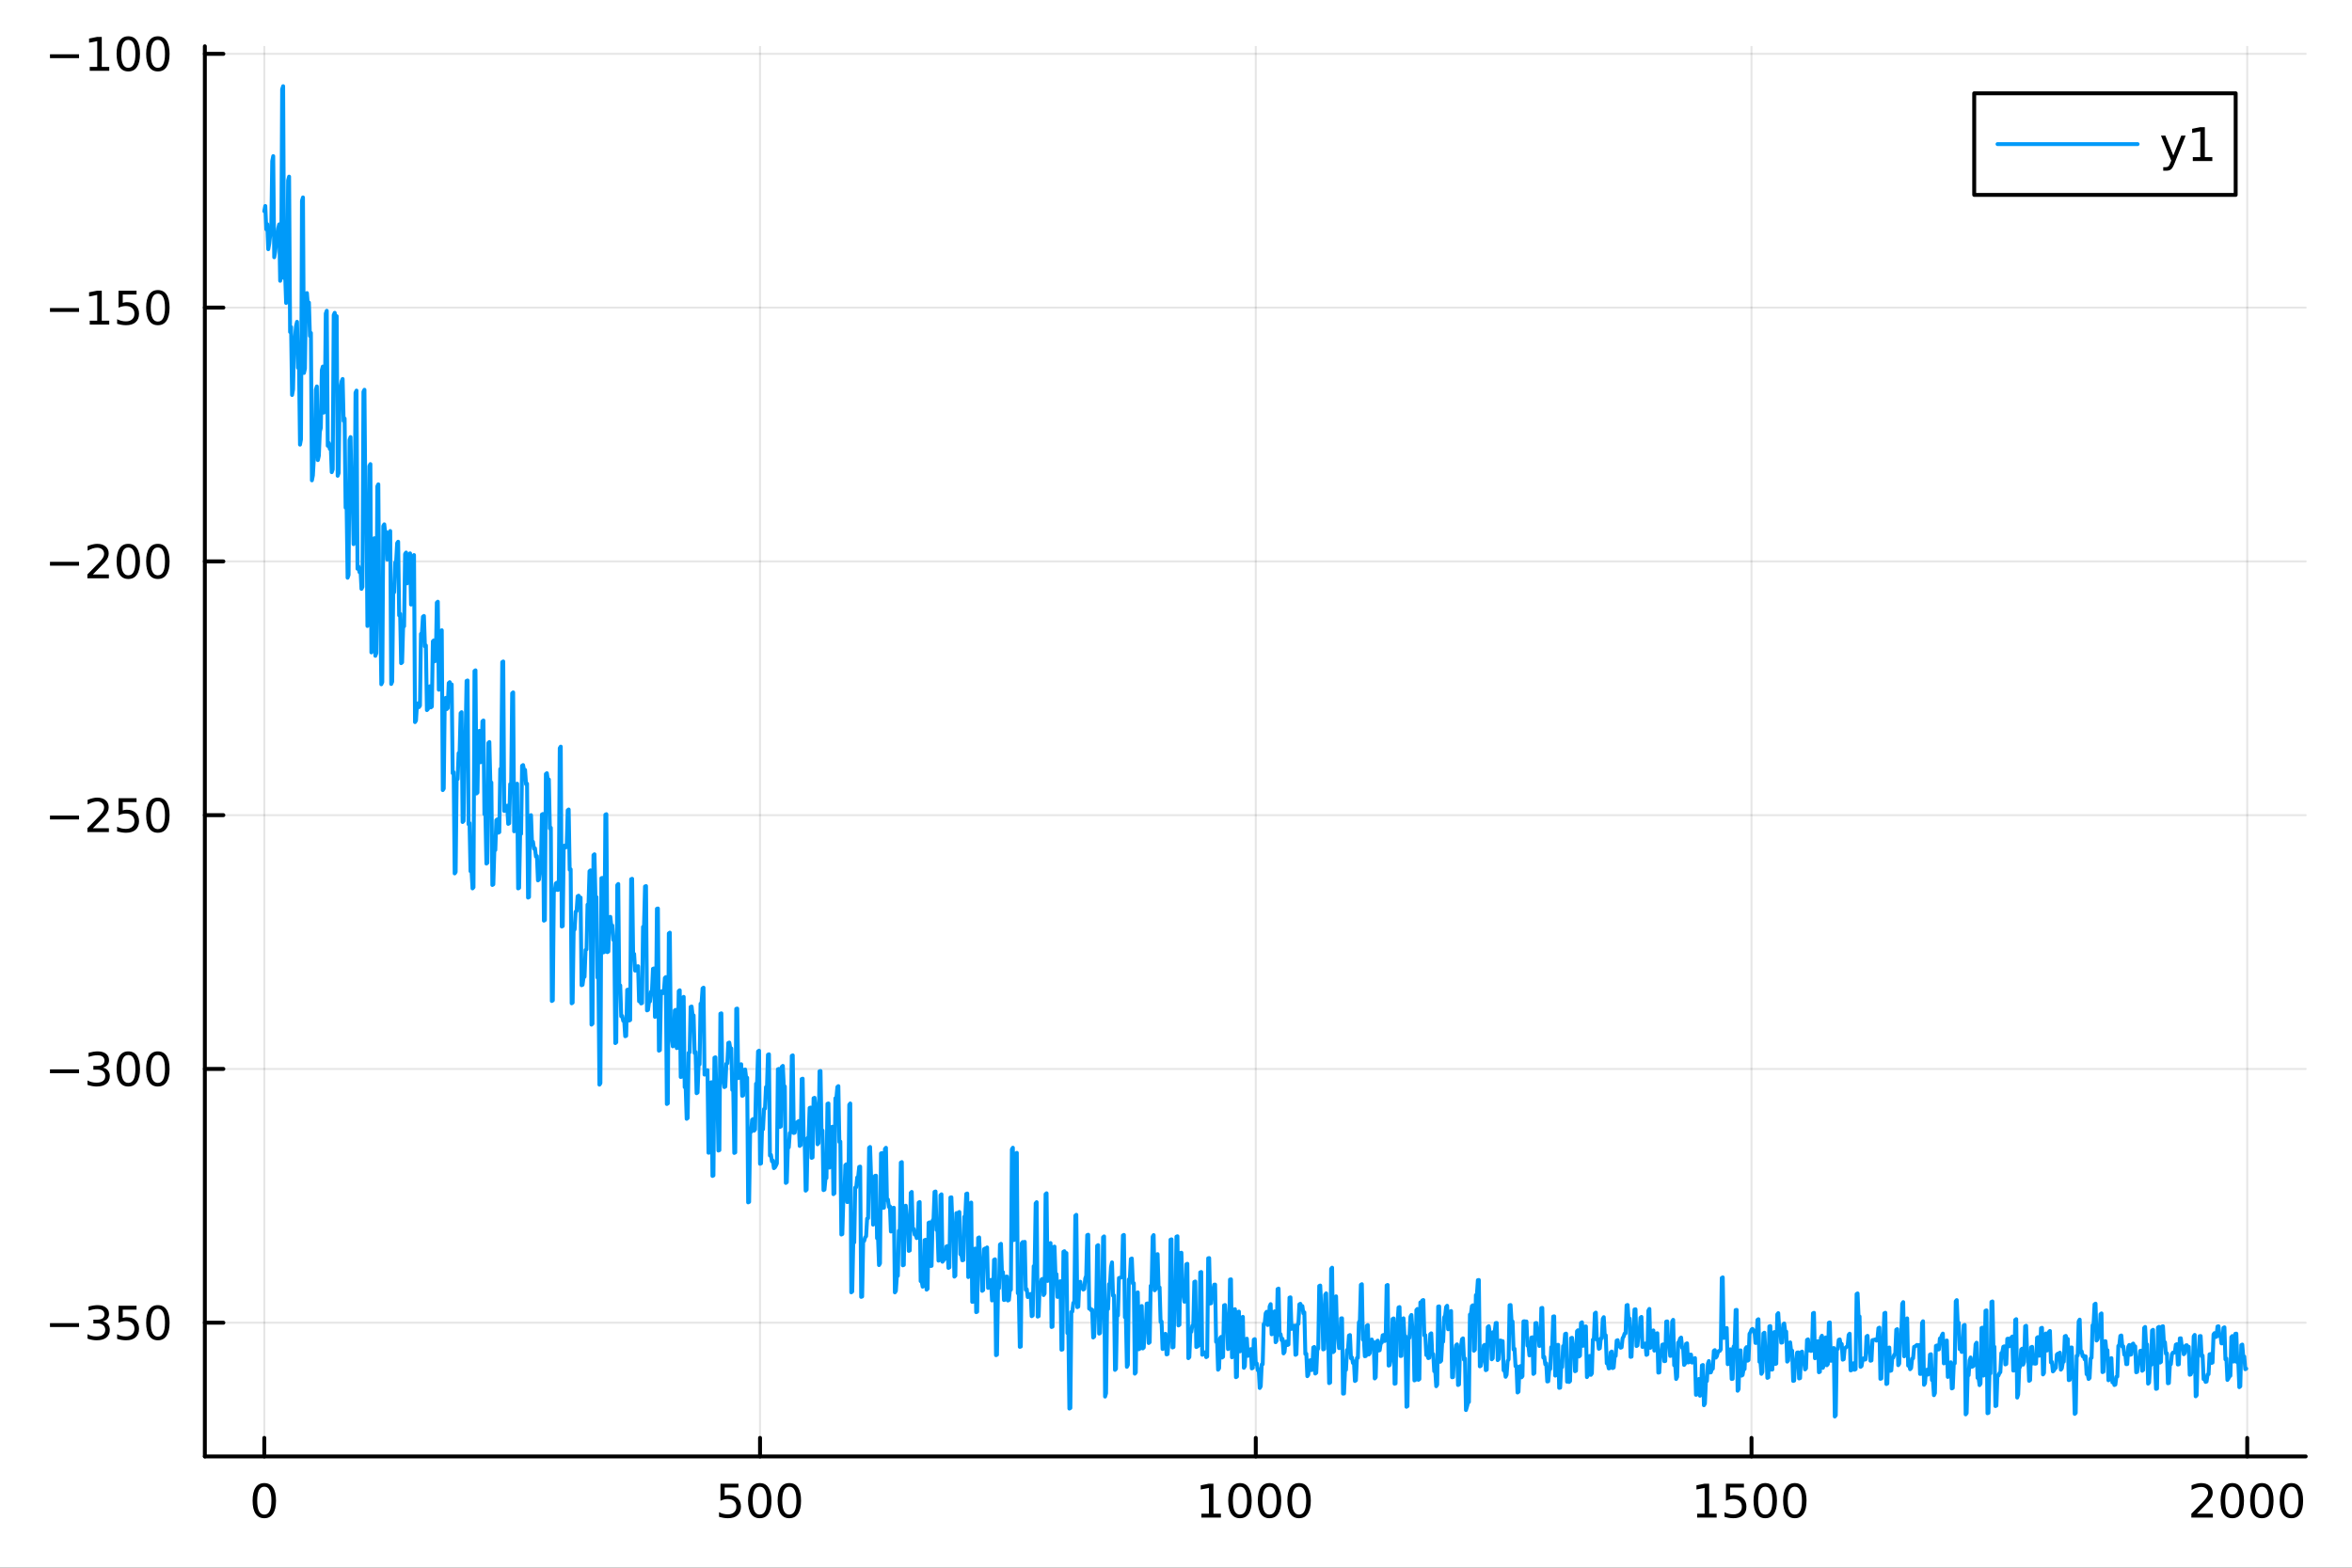<?xml version="1.0" encoding="utf-8"?>
<svg xmlns="http://www.w3.org/2000/svg" xmlns:xlink="http://www.w3.org/1999/xlink" width="600" height="400" viewBox="0 0 2400 1600">
<rect x="0" y="0" width="2400" height="1600" fill="#333333" stroke="none"/>
<defs>
  <clipPath id="clip890">
    <rect x="0" y="0" width="2400" height="1600"/>
  </clipPath>
</defs>
<path clip-path="url(#clip890)" d="M0 1600 L2400 1600 L2400 0 L0 0  Z" fill="#ffffff" fill-rule="evenodd" fill-opacity="1"/>
<defs>
  <clipPath id="clip891">
    <rect x="480" y="0" width="1681" height="1600"/>
  </clipPath>
</defs>
<path clip-path="url(#clip890)" d="M209.029 1486.45 L2352.76 1486.45 L2352.76 47.244 L209.029 47.244  Z" fill="#ffffff" fill-rule="evenodd" fill-opacity="1"/>
<defs>
  <clipPath id="clip892">
    <rect x="209" y="47" width="2145" height="1440"/>
  </clipPath>
</defs>
<polyline clip-path="url(#clip892)" style="stroke:#000000; stroke-linecap:round; stroke-linejoin:round; stroke-width:2; stroke-opacity:0.1; fill:none" points="269.7,1486.45 269.7,47.244 "/>
<polyline clip-path="url(#clip892)" style="stroke:#000000; stroke-linecap:round; stroke-linejoin:round; stroke-width:2; stroke-opacity:0.1; fill:none" points="775.549,1486.45 775.549,47.244 "/>
<polyline clip-path="url(#clip892)" style="stroke:#000000; stroke-linecap:round; stroke-linejoin:round; stroke-width:2; stroke-opacity:0.1; fill:none" points="1281.4,1486.45 1281.4,47.244 "/>
<polyline clip-path="url(#clip892)" style="stroke:#000000; stroke-linecap:round; stroke-linejoin:round; stroke-width:2; stroke-opacity:0.1; fill:none" points="1787.25,1486.45 1787.25,47.244 "/>
<polyline clip-path="url(#clip892)" style="stroke:#000000; stroke-linecap:round; stroke-linejoin:round; stroke-width:2; stroke-opacity:0.1; fill:none" points="2293.1,1486.45 2293.1,47.244 "/>
<polyline clip-path="url(#clip890)" style="stroke:#000000; stroke-linecap:round; stroke-linejoin:round; stroke-width:4; stroke-opacity:1; fill:none" points="209.029,1486.45 2352.76,1486.45 "/>
<polyline clip-path="url(#clip890)" style="stroke:#000000; stroke-linecap:round; stroke-linejoin:round; stroke-width:4; stroke-opacity:1; fill:none" points="269.7,1486.45 269.7,1467.55 "/>
<polyline clip-path="url(#clip890)" style="stroke:#000000; stroke-linecap:round; stroke-linejoin:round; stroke-width:4; stroke-opacity:1; fill:none" points="775.549,1486.45 775.549,1467.55 "/>
<polyline clip-path="url(#clip890)" style="stroke:#000000; stroke-linecap:round; stroke-linejoin:round; stroke-width:4; stroke-opacity:1; fill:none" points="1281.4,1486.45 1281.4,1467.55 "/>
<polyline clip-path="url(#clip890)" style="stroke:#000000; stroke-linecap:round; stroke-linejoin:round; stroke-width:4; stroke-opacity:1; fill:none" points="1787.25,1486.45 1787.25,1467.55 "/>
<polyline clip-path="url(#clip890)" style="stroke:#000000; stroke-linecap:round; stroke-linejoin:round; stroke-width:4; stroke-opacity:1; fill:none" points="2293.1,1486.45 2293.1,1467.55 "/>
<path clip-path="url(#clip890)" d="M269.7 1517.37 Q266.089 1517.37 264.26 1520.93 Q262.455 1524.47 262.455 1531.6 Q262.455 1538.71 264.26 1542.27 Q266.089 1545.82 269.7 1545.82 Q273.334 1545.82 275.14 1542.27 Q276.969 1538.71 276.969 1531.6 Q276.969 1524.47 275.14 1520.93 Q273.334 1517.37 269.7 1517.37 M269.7 1513.66 Q275.51 1513.66 278.566 1518.27 Q281.644 1522.85 281.644 1531.6 Q281.644 1540.33 278.566 1544.94 Q275.51 1549.52 269.7 1549.52 Q263.89 1549.52 260.811 1544.94 Q257.756 1540.33 257.756 1531.6 Q257.756 1522.85 260.811 1518.27 Q263.89 1513.66 269.7 1513.66 Z" fill="#000000" fill-rule="nonzero" fill-opacity="1" /><path clip-path="url(#clip890)" d="M735.167 1514.29 L753.524 1514.29 L753.524 1518.22 L739.45 1518.22 L739.45 1526.7 Q740.468 1526.35 741.487 1526.19 Q742.505 1526 743.524 1526 Q749.311 1526 752.69 1529.17 Q756.07 1532.34 756.07 1537.76 Q756.07 1543.34 752.598 1546.44 Q749.126 1549.52 742.806 1549.52 Q740.63 1549.52 738.362 1549.15 Q736.116 1548.78 733.709 1548.04 L733.709 1543.34 Q735.792 1544.47 738.015 1545.03 Q740.237 1545.58 742.714 1545.58 Q746.718 1545.58 749.056 1543.48 Q751.394 1541.37 751.394 1537.76 Q751.394 1534.15 749.056 1532.04 Q746.718 1529.94 742.714 1529.94 Q740.839 1529.94 738.964 1530.35 Q737.112 1530.77 735.167 1531.65 L735.167 1514.29 Z" fill="#000000" fill-rule="nonzero" fill-opacity="1" /><path clip-path="url(#clip890)" d="M775.283 1517.37 Q771.672 1517.37 769.843 1520.93 Q768.038 1524.47 768.038 1531.6 Q768.038 1538.71 769.843 1542.27 Q771.672 1545.82 775.283 1545.82 Q778.917 1545.82 780.723 1542.27 Q782.551 1538.71 782.551 1531.6 Q782.551 1524.47 780.723 1520.93 Q778.917 1517.37 775.283 1517.37 M775.283 1513.66 Q781.093 1513.66 784.149 1518.27 Q787.227 1522.85 787.227 1531.6 Q787.227 1540.33 784.149 1544.94 Q781.093 1549.52 775.283 1549.52 Q769.473 1549.52 766.394 1544.94 Q763.338 1540.33 763.338 1531.6 Q763.338 1522.85 766.394 1518.27 Q769.473 1513.66 775.283 1513.66 Z" fill="#000000" fill-rule="nonzero" fill-opacity="1" /><path clip-path="url(#clip890)" d="M805.445 1517.37 Q801.834 1517.37 800.005 1520.93 Q798.199 1524.47 798.199 1531.6 Q798.199 1538.71 800.005 1542.27 Q801.834 1545.82 805.445 1545.82 Q809.079 1545.82 810.885 1542.27 Q812.713 1538.71 812.713 1531.6 Q812.713 1524.47 810.885 1520.93 Q809.079 1517.37 805.445 1517.37 M805.445 1513.66 Q811.255 1513.66 814.31 1518.27 Q817.389 1522.85 817.389 1531.6 Q817.389 1540.33 814.31 1544.94 Q811.255 1549.52 805.445 1549.52 Q799.635 1549.52 796.556 1544.94 Q793.5 1540.33 793.5 1531.6 Q793.5 1522.85 796.556 1518.27 Q799.635 1513.66 805.445 1513.66 Z" fill="#000000" fill-rule="nonzero" fill-opacity="1" /><path clip-path="url(#clip890)" d="M1225.92 1544.91 L1233.56 1544.91 L1233.56 1518.55 L1225.25 1520.21 L1225.25 1515.95 L1233.52 1514.29 L1238.19 1514.29 L1238.19 1544.91 L1245.83 1544.91 L1245.83 1548.85 L1225.92 1548.85 L1225.92 1544.91 Z" fill="#000000" fill-rule="nonzero" fill-opacity="1" /><path clip-path="url(#clip890)" d="M1265.28 1517.37 Q1261.66 1517.37 1259.84 1520.93 Q1258.03 1524.47 1258.03 1531.6 Q1258.03 1538.71 1259.84 1542.27 Q1261.66 1545.82 1265.28 1545.82 Q1268.91 1545.82 1270.72 1542.27 Q1272.54 1538.71 1272.54 1531.6 Q1272.54 1524.47 1270.72 1520.93 Q1268.91 1517.37 1265.28 1517.37 M1265.28 1513.66 Q1271.09 1513.66 1274.14 1518.27 Q1277.22 1522.85 1277.22 1531.6 Q1277.22 1540.33 1274.14 1544.94 Q1271.09 1549.52 1265.28 1549.52 Q1259.47 1549.52 1256.39 1544.94 Q1253.33 1540.33 1253.33 1531.6 Q1253.33 1522.85 1256.39 1518.27 Q1259.47 1513.66 1265.28 1513.66 Z" fill="#000000" fill-rule="nonzero" fill-opacity="1" /><path clip-path="url(#clip890)" d="M1295.44 1517.37 Q1291.83 1517.37 1290 1520.93 Q1288.19 1524.47 1288.19 1531.6 Q1288.19 1538.71 1290 1542.27 Q1291.83 1545.82 1295.44 1545.82 Q1299.07 1545.82 1300.88 1542.27 Q1302.71 1538.71 1302.71 1531.6 Q1302.71 1524.47 1300.88 1520.93 Q1299.07 1517.37 1295.44 1517.37 M1295.44 1513.66 Q1301.25 1513.66 1304.3 1518.27 Q1307.38 1522.85 1307.38 1531.6 Q1307.38 1540.33 1304.3 1544.94 Q1301.25 1549.52 1295.44 1549.52 Q1289.63 1549.52 1286.55 1544.94 Q1283.49 1540.33 1283.49 1531.6 Q1283.49 1522.85 1286.55 1518.27 Q1289.63 1513.66 1295.44 1513.66 Z" fill="#000000" fill-rule="nonzero" fill-opacity="1" /><path clip-path="url(#clip890)" d="M1325.6 1517.37 Q1321.99 1517.37 1320.16 1520.93 Q1318.35 1524.47 1318.35 1531.6 Q1318.35 1538.71 1320.16 1542.27 Q1321.99 1545.82 1325.6 1545.82 Q1329.23 1545.82 1331.04 1542.27 Q1332.87 1538.71 1332.87 1531.6 Q1332.87 1524.47 1331.04 1520.93 Q1329.23 1517.37 1325.6 1517.37 M1325.6 1513.66 Q1331.41 1513.66 1334.46 1518.27 Q1337.54 1522.85 1337.54 1531.6 Q1337.54 1540.33 1334.46 1544.94 Q1331.41 1549.52 1325.6 1549.52 Q1319.79 1549.52 1316.71 1544.94 Q1313.65 1540.33 1313.65 1531.6 Q1313.65 1522.85 1316.71 1518.27 Q1319.79 1513.66 1325.6 1513.66 Z" fill="#000000" fill-rule="nonzero" fill-opacity="1" /><path clip-path="url(#clip890)" d="M1731.77 1544.91 L1739.41 1544.91 L1739.41 1518.55 L1731.1 1520.21 L1731.1 1515.95 L1739.37 1514.29 L1744.04 1514.29 L1744.04 1544.91 L1751.68 1544.91 L1751.68 1548.85 L1731.77 1548.85 L1731.77 1544.91 Z" fill="#000000" fill-rule="nonzero" fill-opacity="1" /><path clip-path="url(#clip890)" d="M1761.17 1514.29 L1779.53 1514.29 L1779.53 1518.22 L1765.45 1518.22 L1765.45 1526.7 Q1766.47 1526.35 1767.49 1526.19 Q1768.51 1526 1769.53 1526 Q1775.31 1526 1778.69 1529.17 Q1782.07 1532.34 1782.07 1537.76 Q1782.07 1543.34 1778.6 1546.44 Q1775.13 1549.52 1768.81 1549.52 Q1766.63 1549.52 1764.37 1549.15 Q1762.12 1548.78 1759.71 1548.04 L1759.71 1543.34 Q1761.8 1544.47 1764.02 1545.03 Q1766.24 1545.58 1768.72 1545.58 Q1772.72 1545.58 1775.06 1543.48 Q1777.4 1541.37 1777.4 1537.76 Q1777.4 1534.15 1775.06 1532.04 Q1772.72 1529.94 1768.72 1529.94 Q1766.84 1529.94 1764.97 1530.35 Q1763.12 1530.77 1761.17 1531.65 L1761.17 1514.29 Z" fill="#000000" fill-rule="nonzero" fill-opacity="1" /><path clip-path="url(#clip890)" d="M1801.29 1517.37 Q1797.68 1517.37 1795.85 1520.93 Q1794.04 1524.47 1794.04 1531.6 Q1794.04 1538.71 1795.85 1542.27 Q1797.68 1545.82 1801.29 1545.82 Q1804.92 1545.82 1806.73 1542.27 Q1808.55 1538.71 1808.55 1531.6 Q1808.55 1524.47 1806.73 1520.93 Q1804.92 1517.37 1801.29 1517.37 M1801.29 1513.66 Q1807.1 1513.66 1810.15 1518.27 Q1813.23 1522.85 1813.23 1531.6 Q1813.23 1540.33 1810.15 1544.94 Q1807.1 1549.52 1801.29 1549.52 Q1795.48 1549.52 1792.4 1544.94 Q1789.34 1540.33 1789.34 1531.6 Q1789.34 1522.85 1792.4 1518.27 Q1795.48 1513.66 1801.29 1513.66 Z" fill="#000000" fill-rule="nonzero" fill-opacity="1" /><path clip-path="url(#clip890)" d="M1831.45 1517.37 Q1827.84 1517.37 1826.01 1520.93 Q1824.2 1524.47 1824.2 1531.6 Q1824.2 1538.71 1826.01 1542.27 Q1827.84 1545.82 1831.45 1545.82 Q1835.08 1545.82 1836.89 1542.27 Q1838.72 1538.71 1838.72 1531.6 Q1838.72 1524.47 1836.89 1520.93 Q1835.08 1517.37 1831.45 1517.37 M1831.45 1513.66 Q1837.26 1513.66 1840.31 1518.27 Q1843.39 1522.85 1843.39 1531.6 Q1843.39 1540.33 1840.31 1544.94 Q1837.26 1549.52 1831.45 1549.52 Q1825.64 1549.52 1822.56 1544.94 Q1819.5 1540.33 1819.5 1531.6 Q1819.5 1522.85 1822.56 1518.27 Q1825.64 1513.66 1831.45 1513.66 Z" fill="#000000" fill-rule="nonzero" fill-opacity="1" /><path clip-path="url(#clip890)" d="M2241.71 1544.91 L2258.03 1544.91 L2258.03 1548.85 L2236.08 1548.85 L2236.08 1544.91 Q2238.74 1542.16 2243.33 1537.53 Q2247.93 1532.88 2249.11 1531.53 Q2251.36 1529.01 2252.24 1527.27 Q2253.14 1525.51 2253.14 1523.82 Q2253.14 1521.07 2251.2 1519.33 Q2249.28 1517.6 2246.18 1517.6 Q2243.98 1517.6 2241.52 1518.36 Q2239.09 1519.13 2236.31 1520.68 L2236.31 1515.95 Q2239.14 1514.82 2241.59 1514.24 Q2244.05 1513.66 2246.08 1513.66 Q2251.45 1513.66 2254.65 1516.35 Q2257.84 1519.03 2257.84 1523.52 Q2257.84 1525.65 2257.03 1527.57 Q2256.24 1529.47 2254.14 1532.07 Q2253.56 1532.74 2250.46 1535.95 Q2247.36 1539.15 2241.71 1544.91 Z" fill="#000000" fill-rule="nonzero" fill-opacity="1" /><path clip-path="url(#clip890)" d="M2277.84 1517.37 Q2274.23 1517.37 2272.4 1520.93 Q2270.6 1524.47 2270.6 1531.6 Q2270.6 1538.71 2272.4 1542.27 Q2274.23 1545.82 2277.84 1545.82 Q2281.48 1545.82 2283.28 1542.27 Q2285.11 1538.71 2285.11 1531.6 Q2285.11 1524.47 2283.28 1520.93 Q2281.48 1517.37 2277.84 1517.37 M2277.84 1513.66 Q2283.65 1513.66 2286.71 1518.27 Q2289.79 1522.85 2289.79 1531.6 Q2289.79 1540.33 2286.71 1544.94 Q2283.65 1549.52 2277.84 1549.52 Q2272.03 1549.52 2268.95 1544.94 Q2265.9 1540.33 2265.9 1531.6 Q2265.9 1522.85 2268.95 1518.27 Q2272.03 1513.66 2277.84 1513.66 Z" fill="#000000" fill-rule="nonzero" fill-opacity="1" /><path clip-path="url(#clip890)" d="M2308 1517.37 Q2304.39 1517.37 2302.56 1520.93 Q2300.76 1524.47 2300.76 1531.6 Q2300.76 1538.71 2302.56 1542.27 Q2304.39 1545.82 2308 1545.82 Q2311.64 1545.82 2313.44 1542.27 Q2315.27 1538.71 2315.27 1531.6 Q2315.27 1524.47 2313.44 1520.93 Q2311.64 1517.37 2308 1517.37 M2308 1513.66 Q2313.81 1513.66 2316.87 1518.27 Q2319.95 1522.85 2319.95 1531.6 Q2319.95 1540.33 2316.87 1544.94 Q2313.81 1549.52 2308 1549.52 Q2302.19 1549.52 2299.11 1544.94 Q2296.06 1540.33 2296.06 1531.6 Q2296.06 1522.85 2299.11 1518.27 Q2302.19 1513.66 2308 1513.66 Z" fill="#000000" fill-rule="nonzero" fill-opacity="1" /><path clip-path="url(#clip890)" d="M2338.17 1517.37 Q2334.55 1517.37 2332.73 1520.93 Q2330.92 1524.47 2330.92 1531.6 Q2330.92 1538.71 2332.73 1542.27 Q2334.55 1545.82 2338.17 1545.82 Q2341.8 1545.82 2343.61 1542.27 Q2345.43 1538.71 2345.43 1531.6 Q2345.43 1524.47 2343.61 1520.93 Q2341.8 1517.37 2338.17 1517.37 M2338.17 1513.66 Q2343.98 1513.66 2347.03 1518.27 Q2350.11 1522.85 2350.11 1531.6 Q2350.11 1540.33 2347.03 1544.94 Q2343.98 1549.52 2338.17 1549.52 Q2332.36 1549.52 2329.28 1544.94 Q2326.22 1540.33 2326.22 1531.6 Q2326.22 1522.85 2329.28 1518.27 Q2332.36 1513.66 2338.17 1513.66 Z" fill="#000000" fill-rule="nonzero" fill-opacity="1" /><polyline clip-path="url(#clip892)" style="stroke:#000000; stroke-linecap:round; stroke-linejoin:round; stroke-width:2; stroke-opacity:0.1; fill:none" points="209.029,1349.96 2352.76,1349.96 "/>
<polyline clip-path="url(#clip892)" style="stroke:#000000; stroke-linecap:round; stroke-linejoin:round; stroke-width:2; stroke-opacity:0.1; fill:none" points="209.029,1090.96 2352.76,1090.96 "/>
<polyline clip-path="url(#clip892)" style="stroke:#000000; stroke-linecap:round; stroke-linejoin:round; stroke-width:2; stroke-opacity:0.1; fill:none" points="209.029,831.959 2352.76,831.959 "/>
<polyline clip-path="url(#clip892)" style="stroke:#000000; stroke-linecap:round; stroke-linejoin:round; stroke-width:2; stroke-opacity:0.1; fill:none" points="209.029,572.958 2352.76,572.958 "/>
<polyline clip-path="url(#clip892)" style="stroke:#000000; stroke-linecap:round; stroke-linejoin:round; stroke-width:2; stroke-opacity:0.1; fill:none" points="209.029,313.957 2352.76,313.957 "/>
<polyline clip-path="url(#clip892)" style="stroke:#000000; stroke-linecap:round; stroke-linejoin:round; stroke-width:2; stroke-opacity:0.1; fill:none" points="209.029,54.957 2352.76,54.957 "/>
<polyline clip-path="url(#clip890)" style="stroke:#000000; stroke-linecap:round; stroke-linejoin:round; stroke-width:4; stroke-opacity:1; fill:none" points="209.029,1486.45 209.029,47.244 "/>
<polyline clip-path="url(#clip890)" style="stroke:#000000; stroke-linecap:round; stroke-linejoin:round; stroke-width:4; stroke-opacity:1; fill:none" points="209.029,1349.96 227.926,1349.96 "/>
<polyline clip-path="url(#clip890)" style="stroke:#000000; stroke-linecap:round; stroke-linejoin:round; stroke-width:4; stroke-opacity:1; fill:none" points="209.029,1090.96 227.926,1090.96 "/>
<polyline clip-path="url(#clip890)" style="stroke:#000000; stroke-linecap:round; stroke-linejoin:round; stroke-width:4; stroke-opacity:1; fill:none" points="209.029,831.959 227.926,831.959 "/>
<polyline clip-path="url(#clip890)" style="stroke:#000000; stroke-linecap:round; stroke-linejoin:round; stroke-width:4; stroke-opacity:1; fill:none" points="209.029,572.958 227.926,572.958 "/>
<polyline clip-path="url(#clip890)" style="stroke:#000000; stroke-linecap:round; stroke-linejoin:round; stroke-width:4; stroke-opacity:1; fill:none" points="209.029,313.957 227.926,313.957 "/>
<polyline clip-path="url(#clip890)" style="stroke:#000000; stroke-linecap:round; stroke-linejoin:round; stroke-width:4; stroke-opacity:1; fill:none" points="209.029,54.957 227.926,54.957 "/>
<path clip-path="url(#clip890)" d="M50.992 1350.41 L80.668 1350.41 L80.668 1354.35 L50.992 1354.35 L50.992 1350.41 Z" fill="#000000" fill-rule="nonzero" fill-opacity="1" /><path clip-path="url(#clip890)" d="M104.927 1348.61 Q108.283 1349.32 110.158 1351.59 Q112.057 1353.86 112.057 1357.19 Q112.057 1362.31 108.538 1365.11 Q105.02 1367.91 98.538 1367.91 Q96.362 1367.91 94.047 1367.47 Q91.756 1367.05 89.302 1366.2 L89.302 1361.68 Q91.246 1362.82 93.561 1363.4 Q95.876 1363.98 98.399 1363.98 Q102.797 1363.98 105.089 1362.24 Q107.404 1360.5 107.404 1357.19 Q107.404 1354.14 105.251 1352.43 Q103.121 1350.69 99.302 1350.69 L95.274 1350.69 L95.274 1346.85 L99.487 1346.85 Q102.936 1346.85 104.765 1345.48 Q106.594 1344.09 106.594 1341.5 Q106.594 1338.84 104.696 1337.43 Q102.821 1335.99 99.302 1335.99 Q97.381 1335.99 95.182 1336.41 Q92.983 1336.82 90.344 1337.7 L90.344 1333.54 Q93.006 1332.8 95.321 1332.43 Q97.659 1332.06 99.719 1332.06 Q105.043 1332.06 108.145 1334.49 Q111.246 1336.89 111.246 1341.01 Q111.246 1343.88 109.603 1345.87 Q107.959 1347.84 104.927 1348.61 Z" fill="#000000" fill-rule="nonzero" fill-opacity="1" /><path clip-path="url(#clip890)" d="M120.969 1332.68 L139.325 1332.68 L139.325 1336.62 L125.251 1336.62 L125.251 1345.09 Q126.27 1344.74 127.288 1344.58 Q128.307 1344.39 129.325 1344.39 Q135.112 1344.39 138.492 1347.56 Q141.871 1350.74 141.871 1356.15 Q141.871 1361.73 138.399 1364.83 Q134.927 1367.91 128.607 1367.91 Q126.432 1367.91 124.163 1367.54 Q121.918 1367.17 119.51 1366.43 L119.51 1361.73 Q121.594 1362.87 123.816 1363.42 Q126.038 1363.98 128.515 1363.98 Q132.519 1363.98 134.857 1361.87 Q137.195 1359.76 137.195 1356.15 Q137.195 1352.54 134.857 1350.43 Q132.519 1348.33 128.515 1348.33 Q126.64 1348.33 124.765 1348.74 Q122.913 1349.16 120.969 1350.04 L120.969 1332.68 Z" fill="#000000" fill-rule="nonzero" fill-opacity="1" /><path clip-path="url(#clip890)" d="M161.084 1335.76 Q157.473 1335.76 155.644 1339.32 Q153.839 1342.87 153.839 1349.99 Q153.839 1357.1 155.644 1360.67 Q157.473 1364.21 161.084 1364.21 Q164.718 1364.21 166.524 1360.67 Q168.353 1357.1 168.353 1349.99 Q168.353 1342.87 166.524 1339.32 Q164.718 1335.76 161.084 1335.76 M161.084 1332.06 Q166.894 1332.06 169.95 1336.66 Q173.029 1341.24 173.029 1349.99 Q173.029 1358.72 169.95 1363.33 Q166.894 1367.91 161.084 1367.91 Q155.274 1367.91 152.195 1363.33 Q149.14 1358.72 149.14 1349.99 Q149.14 1341.24 152.195 1336.66 Q155.274 1332.06 161.084 1332.06 Z" fill="#000000" fill-rule="nonzero" fill-opacity="1" /><path clip-path="url(#clip890)" d="M50.992 1091.41 L80.668 1091.41 L80.668 1095.35 L50.992 1095.35 L50.992 1091.41 Z" fill="#000000" fill-rule="nonzero" fill-opacity="1" /><path clip-path="url(#clip890)" d="M104.927 1089.61 Q108.283 1090.32 110.158 1092.59 Q112.057 1094.86 112.057 1098.19 Q112.057 1103.31 108.538 1106.11 Q105.02 1108.91 98.538 1108.91 Q96.362 1108.91 94.047 1108.47 Q91.756 1108.05 89.302 1107.2 L89.302 1102.68 Q91.246 1103.82 93.561 1104.4 Q95.876 1104.98 98.399 1104.98 Q102.797 1104.98 105.089 1103.24 Q107.404 1101.5 107.404 1098.19 Q107.404 1095.14 105.251 1093.42 Q103.121 1091.69 99.302 1091.69 L95.274 1091.69 L95.274 1087.85 L99.487 1087.85 Q102.936 1087.85 104.765 1086.48 Q106.594 1085.09 106.594 1082.5 Q106.594 1079.84 104.696 1078.42 Q102.821 1076.99 99.302 1076.99 Q97.381 1076.99 95.182 1077.41 Q92.983 1077.82 90.344 1078.7 L90.344 1074.54 Q93.006 1073.8 95.321 1073.42 Q97.659 1073.05 99.719 1073.05 Q105.043 1073.05 108.145 1075.48 Q111.246 1077.89 111.246 1082.01 Q111.246 1084.88 109.603 1086.87 Q107.959 1088.84 104.927 1089.61 Z" fill="#000000" fill-rule="nonzero" fill-opacity="1" /><path clip-path="url(#clip890)" d="M130.922 1076.76 Q127.311 1076.76 125.482 1080.32 Q123.677 1083.86 123.677 1090.99 Q123.677 1098.1 125.482 1101.67 Q127.311 1105.21 130.922 1105.21 Q134.556 1105.21 136.362 1101.67 Q138.191 1098.1 138.191 1090.99 Q138.191 1083.86 136.362 1080.32 Q134.556 1076.76 130.922 1076.76 M130.922 1073.05 Q136.732 1073.05 139.788 1077.66 Q142.867 1082.24 142.867 1090.99 Q142.867 1099.72 139.788 1104.33 Q136.732 1108.91 130.922 1108.91 Q125.112 1108.91 122.033 1104.33 Q118.978 1099.72 118.978 1090.99 Q118.978 1082.24 122.033 1077.66 Q125.112 1073.05 130.922 1073.05 Z" fill="#000000" fill-rule="nonzero" fill-opacity="1" /><path clip-path="url(#clip890)" d="M161.084 1076.76 Q157.473 1076.76 155.644 1080.32 Q153.839 1083.86 153.839 1090.99 Q153.839 1098.1 155.644 1101.67 Q157.473 1105.21 161.084 1105.21 Q164.718 1105.21 166.524 1101.67 Q168.353 1098.1 168.353 1090.99 Q168.353 1083.86 166.524 1080.32 Q164.718 1076.76 161.084 1076.76 M161.084 1073.05 Q166.894 1073.05 169.95 1077.66 Q173.029 1082.24 173.029 1090.99 Q173.029 1099.72 169.95 1104.33 Q166.894 1108.91 161.084 1108.91 Q155.274 1108.91 152.195 1104.33 Q149.14 1099.72 149.14 1090.99 Q149.14 1082.24 152.195 1077.66 Q155.274 1073.05 161.084 1073.05 Z" fill="#000000" fill-rule="nonzero" fill-opacity="1" /><path clip-path="url(#clip890)" d="M50.992 832.41 L80.668 832.41 L80.668 836.345 L50.992 836.345 L50.992 832.41 Z" fill="#000000" fill-rule="nonzero" fill-opacity="1" /><path clip-path="url(#clip890)" d="M94.788 845.304 L111.108 845.304 L111.108 849.239 L89.163 849.239 L89.163 845.304 Q91.825 842.549 96.409 837.919 Q101.015 833.267 102.196 831.924 Q104.441 829.401 105.321 827.665 Q106.223 825.906 106.223 824.216 Q106.223 821.461 104.279 819.725 Q102.358 817.989 99.256 817.989 Q97.057 817.989 94.603 818.753 Q92.172 819.517 89.395 821.068 L89.395 816.345 Q92.219 815.211 94.672 814.632 Q97.126 814.054 99.163 814.054 Q104.534 814.054 107.728 816.739 Q110.922 819.424 110.922 823.915 Q110.922 826.044 110.112 827.966 Q109.325 829.864 107.219 832.456 Q106.64 833.128 103.538 836.345 Q100.436 839.54 94.788 845.304 Z" fill="#000000" fill-rule="nonzero" fill-opacity="1" /><path clip-path="url(#clip890)" d="M120.969 814.679 L139.325 814.679 L139.325 818.614 L125.251 818.614 L125.251 827.086 Q126.27 826.739 127.288 826.577 Q128.307 826.392 129.325 826.392 Q135.112 826.392 138.492 829.563 Q141.871 832.734 141.871 838.151 Q141.871 843.73 138.399 846.831 Q134.927 849.91 128.607 849.91 Q126.432 849.91 124.163 849.54 Q121.918 849.169 119.51 848.429 L119.51 843.73 Q121.594 844.864 123.816 845.419 Q126.038 845.975 128.515 845.975 Q132.519 845.975 134.857 843.868 Q137.195 841.762 137.195 838.151 Q137.195 834.54 134.857 832.433 Q132.519 830.327 128.515 830.327 Q126.64 830.327 124.765 830.743 Q122.913 831.16 120.969 832.04 L120.969 814.679 Z" fill="#000000" fill-rule="nonzero" fill-opacity="1" /><path clip-path="url(#clip890)" d="M161.084 817.757 Q157.473 817.757 155.644 821.322 Q153.839 824.864 153.839 831.993 Q153.839 839.1 155.644 842.665 Q157.473 846.206 161.084 846.206 Q164.718 846.206 166.524 842.665 Q168.353 839.1 168.353 831.993 Q168.353 824.864 166.524 821.322 Q164.718 817.757 161.084 817.757 M161.084 814.054 Q166.894 814.054 169.95 818.66 Q173.029 823.244 173.029 831.993 Q173.029 840.72 169.95 845.327 Q166.894 849.91 161.084 849.91 Q155.274 849.91 152.195 845.327 Q149.14 840.72 149.14 831.993 Q149.14 823.244 152.195 818.66 Q155.274 814.054 161.084 814.054 Z" fill="#000000" fill-rule="nonzero" fill-opacity="1" /><path clip-path="url(#clip890)" d="M50.992 573.409 L80.668 573.409 L80.668 577.345 L50.992 577.345 L50.992 573.409 Z" fill="#000000" fill-rule="nonzero" fill-opacity="1" /><path clip-path="url(#clip890)" d="M94.788 586.303 L111.108 586.303 L111.108 590.238 L89.163 590.238 L89.163 586.303 Q91.825 583.548 96.409 578.919 Q101.015 574.266 102.196 572.923 Q104.441 570.4 105.321 568.664 Q106.223 566.905 106.223 565.215 Q106.223 562.46 104.279 560.724 Q102.358 558.988 99.256 558.988 Q97.057 558.988 94.603 559.752 Q92.172 560.516 89.395 562.067 L89.395 557.345 Q92.219 556.211 94.672 555.632 Q97.126 555.053 99.163 555.053 Q104.534 555.053 107.728 557.738 Q110.922 560.423 110.922 564.914 Q110.922 567.044 110.112 568.965 Q109.325 570.863 107.219 573.456 Q106.64 574.127 103.538 577.345 Q100.436 580.539 94.788 586.303 Z" fill="#000000" fill-rule="nonzero" fill-opacity="1" /><path clip-path="url(#clip890)" d="M130.922 558.757 Q127.311 558.757 125.482 562.322 Q123.677 565.863 123.677 572.993 Q123.677 580.099 125.482 583.664 Q127.311 587.206 130.922 587.206 Q134.556 587.206 136.362 583.664 Q138.191 580.099 138.191 572.993 Q138.191 565.863 136.362 562.322 Q134.556 558.757 130.922 558.757 M130.922 555.053 Q136.732 555.053 139.788 559.66 Q142.867 564.243 142.867 572.993 Q142.867 581.72 139.788 586.326 Q136.732 590.909 130.922 590.909 Q125.112 590.909 122.033 586.326 Q118.978 581.72 118.978 572.993 Q118.978 564.243 122.033 559.66 Q125.112 555.053 130.922 555.053 Z" fill="#000000" fill-rule="nonzero" fill-opacity="1" /><path clip-path="url(#clip890)" d="M161.084 558.757 Q157.473 558.757 155.644 562.322 Q153.839 565.863 153.839 572.993 Q153.839 580.099 155.644 583.664 Q157.473 587.206 161.084 587.206 Q164.718 587.206 166.524 583.664 Q168.353 580.099 168.353 572.993 Q168.353 565.863 166.524 562.322 Q164.718 558.757 161.084 558.757 M161.084 555.053 Q166.894 555.053 169.95 559.66 Q173.029 564.243 173.029 572.993 Q173.029 581.72 169.95 586.326 Q166.894 590.909 161.084 590.909 Q155.274 590.909 152.195 586.326 Q149.14 581.72 149.14 572.993 Q149.14 564.243 152.195 559.66 Q155.274 555.053 161.084 555.053 Z" fill="#000000" fill-rule="nonzero" fill-opacity="1" /><path clip-path="url(#clip890)" d="M50.992 314.409 L80.668 314.409 L80.668 318.344 L50.992 318.344 L50.992 314.409 Z" fill="#000000" fill-rule="nonzero" fill-opacity="1" /><path clip-path="url(#clip890)" d="M91.571 327.302 L99.21 327.302 L99.21 300.937 L90.899 302.603 L90.899 298.344 L99.163 296.677 L103.839 296.677 L103.839 327.302 L111.478 327.302 L111.478 331.237 L91.571 331.237 L91.571 327.302 Z" fill="#000000" fill-rule="nonzero" fill-opacity="1" /><path clip-path="url(#clip890)" d="M120.969 296.677 L139.325 296.677 L139.325 300.613 L125.251 300.613 L125.251 309.085 Q126.27 308.738 127.288 308.576 Q128.307 308.39 129.325 308.39 Q135.112 308.39 138.492 311.562 Q141.871 314.733 141.871 320.15 Q141.871 325.728 138.399 328.83 Q134.927 331.909 128.607 331.909 Q126.432 331.909 124.163 331.538 Q121.918 331.168 119.51 330.427 L119.51 325.728 Q121.594 326.862 123.816 327.418 Q126.038 327.974 128.515 327.974 Q132.519 327.974 134.857 325.867 Q137.195 323.761 137.195 320.15 Q137.195 316.538 134.857 314.432 Q132.519 312.326 128.515 312.326 Q126.64 312.326 124.765 312.742 Q122.913 313.159 120.969 314.038 L120.969 296.677 Z" fill="#000000" fill-rule="nonzero" fill-opacity="1" /><path clip-path="url(#clip890)" d="M161.084 299.756 Q157.473 299.756 155.644 303.321 Q153.839 306.863 153.839 313.992 Q153.839 321.099 155.644 324.663 Q157.473 328.205 161.084 328.205 Q164.718 328.205 166.524 324.663 Q168.353 321.099 168.353 313.992 Q168.353 306.863 166.524 303.321 Q164.718 299.756 161.084 299.756 M161.084 296.052 Q166.894 296.052 169.95 300.659 Q173.029 305.242 173.029 313.992 Q173.029 322.719 169.95 327.325 Q166.894 331.909 161.084 331.909 Q155.274 331.909 152.195 327.325 Q149.14 322.719 149.14 313.992 Q149.14 305.242 152.195 300.659 Q155.274 296.052 161.084 296.052 Z" fill="#000000" fill-rule="nonzero" fill-opacity="1" /><path clip-path="url(#clip890)" d="M50.992 55.408 L80.668 55.408 L80.668 59.343 L50.992 59.343 L50.992 55.408 Z" fill="#000000" fill-rule="nonzero" fill-opacity="1" /><path clip-path="url(#clip890)" d="M91.571 68.302 L99.21 68.302 L99.21 41.936 L90.899 43.603 L90.899 39.343 L99.163 37.677 L103.839 37.677 L103.839 68.302 L111.478 68.302 L111.478 72.237 L91.571 72.237 L91.571 68.302 Z" fill="#000000" fill-rule="nonzero" fill-opacity="1" /><path clip-path="url(#clip890)" d="M130.922 40.755 Q127.311 40.755 125.482 44.32 Q123.677 47.862 123.677 54.992 Q123.677 62.098 125.482 65.663 Q127.311 69.204 130.922 69.204 Q134.556 69.204 136.362 65.663 Q138.191 62.098 138.191 54.992 Q138.191 47.862 136.362 44.32 Q134.556 40.755 130.922 40.755 M130.922 37.052 Q136.732 37.052 139.788 41.658 Q142.867 46.242 142.867 54.992 Q142.867 63.718 139.788 68.325 Q136.732 72.908 130.922 72.908 Q125.112 72.908 122.033 68.325 Q118.978 63.718 118.978 54.992 Q118.978 46.242 122.033 41.658 Q125.112 37.052 130.922 37.052 Z" fill="#000000" fill-rule="nonzero" fill-opacity="1" /><path clip-path="url(#clip890)" d="M161.084 40.755 Q157.473 40.755 155.644 44.32 Q153.839 47.862 153.839 54.992 Q153.839 62.098 155.644 65.663 Q157.473 69.204 161.084 69.204 Q164.718 69.204 166.524 65.663 Q168.353 62.098 168.353 54.992 Q168.353 47.862 166.524 44.32 Q164.718 40.755 161.084 40.755 M161.084 37.052 Q166.894 37.052 169.95 41.658 Q173.029 46.242 173.029 54.992 Q173.029 63.718 169.95 68.325 Q166.894 72.908 161.084 72.908 Q155.274 72.908 152.195 68.325 Q149.14 63.718 149.14 54.992 Q149.14 46.242 152.195 41.658 Q155.274 37.052 161.084 37.052 Z" fill="#000000" fill-rule="nonzero" fill-opacity="1" /><polyline clip-path="url(#clip892)" style="stroke:#009af9; stroke-linecap:round; stroke-linejoin:round; stroke-width:4; stroke-opacity:1; fill:none" points="269.7,215.562 270.712,210.244 271.723,234.054 272.735,228.798 273.747,254.355 274.759,248.596 275.77,239.202 276.782,234.608 277.794,164.467 278.805,159.362 279.817,262.55 280.829,256.904 281.84,246.78 282.852,242.942 283.864,233.155 284.876,229.003 285.887,286.594 286.899,281.034 287.911,91.103 288.922,87.976 289.934,283.869 290.946,279.778 291.957,309.245 292.969,304.597 293.981,184.112 294.992,180.278 296.004,338.829 297.016,333.818 298.028,403.116 299.039,397.421 300.051,349.469 301.063,344.383 302.074,332.807 303.086,328.439 304.098,375.347 305.109,371.184 306.121,453.794 307.133,448.383 308.145,204.934 309.156,201.495 310.168,380.626 311.18,376.126 312.191,302.299 313.203,299.115 314.215,312.029 315.226,308.789 316.238,342.894 317.25,339.813 318.262,490.241 319.273,485.223 320.285,467.304 321.297,463.595 322.308,397.669 323.32,394.4 324.332,469.573 325.343,465.175 326.355,440.657 327.367,436.672 328.379,377.902 329.39,374.119 330.402,421.156 331.414,417.526 332.425,320.019 333.437,317.201 334.449,454.979 335.46,451.988 336.472,458.052 337.484,454.24 338.496,481.914 339.507,479.113 340.519,321.584 341.531,319.261 342.542,325.513 343.554,322.656 344.566,485.586 345.577,482.725 346.589,398.465 347.601,396.222 348.612,389.192 349.624,386.783 350.636,429.605 351.648,427.12 352.659,518.108 353.671,515.267 354.683,589.613 355.694,586.799 356.706,448.976 357.718,446.073 358.729,503.163 359.741,500.379 360.753,555.359 361.765,551.887 362.776,400.843 363.788,398.649 364.8,580.494 365.811,578.178 366.823,583.966 367.835,581.032 368.846,600.997 369.858,599.007 370.87,399.821 371.882,397.794 372.893,518.651 373.905,516.301 374.917,638.875 375.928,636.091 376.94,475.612 377.952,473.68 378.963,665.85 379.975,663.54 380.987,551.282 381.999,549.322 383.01,669.33 384.022,666.571 385.034,496.362 386.045,494.31 387.057,626.812 388.069,624.737 389.08,698.39 390.092,696.221 391.104,536.835 392.115,535.167 393.127,544.372 394.139,542.929 395.151,571.103 396.162,569.411 397.174,543.72 398.186,541.969 399.197,698.079 400.209,695.697 401.221,605.721 402.232,604.401 403.244,574.18 404.256,572.476 405.268,554.288 406.279,552.897 407.291,628.063 408.303,626.372 409.314,676.831 410.326,675.984 411.338,640.216 412.349,639.123 413.361,565.388 414.373,563.937 415.385,595.361 416.396,594.103 417.408,566.29 418.42,564.775 419.431,617.007 420.443,615.529 421.455,567.674 422.466,566.499 423.478,736.987 424.49,735.374 425.502,718.562 426.513,717.786 427.525,721.713 428.537,720.253 429.548,646.973 430.56,645.764 431.572,629.451 432.583,628.653 433.595,659.732 434.607,658.734 435.619,724.732 436.63,723.698 437.642,701.591 438.654,700.423 439.665,721.988 440.677,721.109 441.689,654.598 442.7,653.552 443.712,674.941 444.724,673.693 445.735,615.104 446.747,614.127 447.759,703.942 448.771,702.657 449.782,644.169 450.794,643.255 451.806,806.372 452.817,804.863 453.829,713.405 454.841,712.248 455.852,723.742 456.864,722.679 457.876,697.196 458.888,696.244 459.899,699.652 460.911,698.565 461.923,789.148 462.934,788.134 463.946,891.409 464.958,890.008 465.969,795.958 466.981,795.096 467.993,768.66 469.005,767.788 470.016,727.911 471.028,726.855 472.04,838.957 473.051,837.894 474.063,754.313 475.075,753.494 476.086,694.968 477.098,694.515 478.11,841.237 479.122,840.073 480.133,889.168 481.145,888.145 482.157,906.702 483.168,905.553 484.18,684.856 485.192,684.132 486.203,809.851 487.215,808.908 488.227,746.585 489.239,745.923 490.25,778.018 491.262,777.196 492.274,736.218 493.285,735.317 494.297,830.927 495.309,830.009 496.32,881.392 497.332,880.537 498.344,758.301 499.355,757.301 500.367,799.349 501.379,798.618 502.391,903.238 503.402,902.549 504.414,868.467 505.426,867.56 506.437,837.104 507.449,836.305 508.461,849.871 509.472,849.3 510.484,784.811 511.496,784.033 512.508,675.73 513.519,675.103 514.531,827.677 515.543,827.284 516.554,823.006 517.566,822.274 518.578,840.851 519.589,840.267 520.601,800.278 521.613,799.82 522.625,707.566 523.636,706.674 524.648,848.447 525.66,847.814 526.671,800.415 527.683,799.849 528.695,906.707 529.706,906.152 530.718,851.613 531.73,851.041 532.742,781.557 533.753,780.845 534.765,786.255 535.777,785.736 536.788,800.354 537.8,799.801 538.812,916.083 539.823,915.562 540.835,832.675 541.847,831.95 542.859,860.209 543.87,859.149 544.882,866.257 545.894,865.821 546.905,874.303 547.917,873.726 548.929,898.523 549.94,897.693 550.952,888.185 551.964,887.554 552.975,831.286 553.987,830.752 554.999,939.641 556.011,939.019 557.022,789.993 558.034,789.137 559.046,796.385 560.057,795.527 561.069,845.499 562.081,844.824 563.092,1021.65 564.104,1020.96 565.116,909.481 566.128,908.798 567.139,901.654 568.151,900.937 569.163,908.322 570.174,907.759 571.186,763.578 572.198,762.016 573.209,945.643 574.221,945.136 575.233,863.54 576.245,863.003 577.256,864.91 578.268,864.338 579.28,827.019 580.291,826.194 581.303,887.664 582.315,887.195 583.326,1023.99 584.338,1023.27 585.35,950.037 586.362,948.574 587.373,930.5 588.385,929.847 589.397,914.775 590.408,914.153 591.42,916.625 592.432,916.095 593.443,1005.53 594.455,1005.08 595.467,997.247 596.478,996.938 597.49,969.535 598.502,968.951 599.514,923.263 600.525,922.999 601.537,889.203 602.549,888.318 603.56,1045.76 604.572,1044.8 605.584,872.746 606.595,871.883 607.607,916.391 608.619,915.532 609.631,997.681 610.642,996.879 611.654,1107.01 612.666,1105.57 613.677,896.282 614.689,896.017 615.701,972.026 616.712,971.531 617.724,831.526 618.736,830.975 619.748,971.773 620.759,971.099 621.771,936.791 622.783,935.712 623.794,944.964 624.806,944.543 625.818,959.298 626.829,958.934 627.841,1064.58 628.853,1063.76 629.865,903.361 630.876,902.198 631.888,1006.52 632.9,1005.71 633.911,1037.24 634.923,1036.84 635.935,1041.88 636.946,1041.4 637.958,1057.58 638.97,1057.17 639.982,1010.28 640.993,1009.92 642.005,1041.59 643.017,1041.06 644.028,897.3 645.04,896.918 646.052,974.359 647.063,973.583 648.075,990.63 649.087,990.294 650.098,986.429 651.11,986.099 652.122,1021.89 653.134,1020.75 654.145,1024.11 655.157,1023.75 656.169,945.931 657.18,945.448 658.192,904.743 659.204,904.341 660.215,1031.22 661.227,1030.75 662.239,1022.61 663.251,1022.08 664.262,1012.23 665.274,1011.39 666.286,988.764 667.297,988.407 668.309,1037.85 669.321,1037.37 670.332,927.531 671.344,927.219 672.356,1072.34 673.368,1071.76 674.379,1015.07 675.391,1011.59 676.403,1013.67 677.414,1013.11 678.426,998.208 679.438,997.235 680.449,1126.75 681.461,1126.11 682.473,952.647 683.485,951.873 684.496,1060.24 685.508,1059.68 686.52,1067.91 687.531,1067.24 688.543,1031.24 689.555,1030.64 690.566,1069.71 691.578,1069.42 692.59,1011.48 693.602,1010.69 694.613,1099.18 695.625,1098.84 696.637,1018.45 697.648,1017.43 698.66,1109.6 699.672,1109.22 700.683,1141.86 701.695,1141.07 702.707,1074.53 703.718,1073.96 704.73,1027.65 705.742,1027.29 706.754,1036.62 707.765,1036.28 708.777,1074.71 709.789,1073.65 710.8,1115.74 711.812,1115.02 712.824,1086.79 713.835,1086.29 714.847,1024.39 715.859,1024.1 716.871,1008.84 717.882,1008.02 718.894,1096.76 719.906,1094.97 720.917,1093.44 721.929,1092.23 722.941,1176.49 723.952,1176.29 724.964,1104.97 725.976,1104.51 726.988,1200.2 727.999,1199.68 729.011,1079.55 730.023,1079.09 731.034,1119.02 732.046,1118.59 733.058,1174.26 734.069,1173.84 735.081,1034.58 736.093,1034.22 737.105,1102.8 738.116,1102.25 739.128,1109.5 740.14,1108.97 741.151,1085.7 742.163,1085.26 743.175,1064.42 744.186,1064.08 745.198,1070.27 746.21,1069.99 747.222,1112.4 748.233,1111.95 749.245,1176.7 750.257,1176.16 751.268,1029.64 752.28,1029.36 753.292,1100.32 754.303,1099.92 755.315,1086.69 756.327,1086.17 757.338,1118.39 758.35,1117.98 759.362,1091.82 760.374,1091.54 761.385,1100.18 762.397,1099.94 763.409,1227.17 764.42,1226.66 765.432,1155.51 766.444,1155.24 767.455,1142.87 768.467,1142.16 769.479,1153.98 770.491,1152.72 771.502,1106.03 772.514,1105.7 773.526,1073.09 774.537,1072.34 775.549,1187.75 776.561,1187.37 777.572,1153.02 778.584,1152.57 779.596,1131.93 780.608,1131.4 781.619,1109.48 782.631,1109.2 783.643,1076.49 784.654,1076.04 785.666,1179.35 786.678,1178.69 787.689,1185.23 788.701,1184.56 789.713,1192.23 790.725,1191.42 791.736,1189.63 792.748,1187.43 793.76,1091.34 794.771,1090.93 795.783,1150.16 796.795,1149.67 797.806,1088.78 798.818,1087.86 799.83,1109.52 800.841,1108.83 801.853,1207.29 802.865,1206.54 803.877,1172.06 804.888,1170.91 805.9,1156.39 806.912,1155.82 807.923,1077.62 808.935,1077.11 809.947,1156.33 810.958,1155.99 811.97,1146.4 812.982,1145.72 813.994,1144.96 815.005,1144.19 816.017,1169.55 817.029,1168.75 818.04,1101.28 819.052,1100.91 820.064,1162.72 821.075,1162.37 822.087,1215.19 823.099,1214.18 824.111,1161.34 825.122,1160.57 826.134,1130.79 827.146,1130.41 828.157,1181.74 829.169,1181.27 830.181,1120.87 831.192,1120.44 832.204,1129.65 833.216,1127.94 834.228,1167.85 835.239,1166.6 836.251,1093.33 837.263,1093.06 838.274,1154.36 839.286,1153.83 840.298,1214.65 841.309,1214.15 842.321,1202.94 843.333,1202.33 844.345,1126.56 845.356,1126.2 846.368,1191.66 847.38,1190.41 848.391,1150.38 849.403,1149.92 850.415,1218.77 851.426,1217.92 852.438,1120.92 853.45,1120.65 854.461,1109.44 855.473,1108.53 856.485,1165.49 857.497,1165.08 858.508,1259.98 859.52,1259.46 860.532,1225.03 861.543,1223.95 862.555,1189.28 863.567,1188.31 864.578,1226.91 865.59,1226.5 866.602,1127.51 867.614,1126.23 868.625,1318.98 869.637,1318.15 870.649,1268.7 871.66,1268.04 872.672,1212.09 873.684,1211.7 874.695,1201.72 875.707,1200.86 876.719,1190.98 877.731,1190.65 878.742,1323.61 879.754,1323.21 880.766,1267 881.777,1266.5 882.789,1262.85 883.801,1261.73 884.812,1243.7 885.824,1243.28 886.836,1171.51 887.848,1170.63 888.859,1201.71 889.871,1201.11 890.883,1249.9 891.894,1248.9 892.906,1200.11 893.918,1199.92 894.929,1263.73 895.941,1262.99 896.953,1291.15 897.965,1289.38 898.976,1177.19 899.988,1176.81 901,1232.75 902.011,1232.56 903.023,1172.66 904.035,1171.43 905.046,1224.79 906.058,1224.21 907.07,1231.82 908.081,1231.19 909.093,1256.91 910.105,1256.46 911.117,1232.87 912.128,1232.64 913.14,1319.02 914.152,1317.58 915.163,1302.39 916.175,1302.07 917.187,1256.07 918.198,1255.75 919.21,1186.6 920.222,1186.05 921.234,1291.41 922.245,1290.98 923.257,1231.1 924.269,1230.57 925.28,1244.39 926.292,1243.74 927.304,1276.67 928.315,1276.25 929.327,1217.51 930.339,1216.49 931.351,1254.62 932.362,1254.22 933.374,1260.07 934.386,1259.76 935.397,1263.62 936.409,1262.82 937.421,1227.37 938.432,1226.81 939.444,1307.56 940.456,1307.43 941.468,1313.19 942.479,1312.61 943.491,1265.71 944.503,1265.35 945.514,1316.24 946.526,1315.33 947.538,1248.05 948.549,1247.56 949.561,1292.06 950.573,1291.94 951.585,1245.81 952.596,1244.15 953.608,1216.46 954.62,1216.04 955.631,1255.28 956.643,1254.71 957.655,1286.62 958.666,1286.05 959.678,1219.89 960.69,1218.91 961.701,1287.74 962.713,1286.39 963.725,1284.75 964.737,1284.54 965.748,1272.13 966.76,1271.74 967.772,1294.04 968.783,1293.5 969.795,1222.21 970.807,1221.99 971.818,1249.25 972.83,1248.07 973.842,1302.94 974.854,1301.98 975.865,1238.2 976.877,1238 977.889,1237.84 978.9,1236.96 979.912,1280.12 980.924,1279.72 981.935,1286.28 982.947,1286.04 983.959,1241.85 984.971,1241.38 985.982,1218.51 986.994,1218.11 988.006,1303.38 989.017,1302.43 990.029,1228.22 991.041,1227.33 992.052,1328.71 993.064,1328.54 994.076,1274.69 995.088,1274.33 996.099,1339.19 997.111,1338.74 998.123,1263.46 999.134,1262.91 1000.15,1287.06 1001.16,1286.68 1002.17,1317.46 1003.18,1316.71 1004.19,1274.83 1005.2,1274.2 1006.22,1274.59 1007.23,1273.13 1008.24,1314.48 1009.25,1314.17 1010.26,1307.03 1011.27,1306.21 1012.29,1327.28 1013.3,1326.82 1014.31,1285.8 1015.32,1285.27 1016.33,1383.12 1017.34,1382.65 1018.36,1315.34 1019.37,1314.83 1020.38,1270.18 1021.39,1269.45 1022.4,1298.75 1023.42,1298.36 1024.43,1326.82 1025.44,1326.45 1026.45,1303.05 1027.46,1302.83 1028.47,1327.32 1029.49,1326.71 1030.5,1316.62 1031.51,1316.29 1032.52,1173.08 1033.53,1171.39 1034.54,1265.64 1035.56,1264.86 1036.57,1177.33 1037.58,1176.62 1038.59,1319.9 1039.6,1319.36 1040.61,1374.61 1041.63,1374.27 1042.64,1268.86 1043.65,1267.63 1044.66,1268.05 1045.67,1267.44 1046.68,1316.37 1047.7,1315.8 1048.71,1323.78 1049.72,1323.36 1050.73,1321.54 1051.74,1320.59 1052.75,1343.32 1053.77,1342.6 1054.78,1292.28 1055.79,1291.68 1056.8,1228.17 1057.81,1226.95 1058.82,1343.73 1059.84,1343.29 1060.85,1312.94 1061.86,1311.71 1062.87,1305.7 1063.88,1305.26 1064.89,1321.75 1065.91,1320.26 1066.92,1218.79 1067.93,1217.88 1068.94,1307.33 1069.95,1306.63 1070.96,1269.4 1071.98,1268.69 1072.99,1354.35 1074,1353.99 1075.01,1272.82 1076.02,1272.28 1077.04,1301.64 1078.05,1300.38 1079.06,1323.64 1080.07,1323.4 1081.08,1308.09 1082.09,1307.65 1083.11,1377.57 1084.12,1377.26 1085.13,1277.53 1086.14,1277.01 1087.15,1279.3 1088.16,1278.88 1089.18,1360.57 1090.19,1359.42 1091.2,1437.6 1092.21,1437.02 1093.22,1338.98 1094.23,1338.59 1095.25,1329.74 1096.26,1329.39 1097.27,1240.78 1098.28,1239.86 1099.29,1334.11 1100.3,1333.58 1101.32,1308.98 1102.33,1308.18 1103.34,1314.56 1104.35,1314.35 1105.36,1316.14 1106.37,1315.52 1107.39,1304.84 1108.4,1302.04 1109.41,1260.6 1110.42,1260.16 1111.43,1335.63 1112.44,1335.37 1113.46,1337.36 1114.47,1336.7 1115.48,1365.08 1116.49,1364.2 1117.5,1339.86 1118.51,1339.38 1119.53,1271.51 1120.54,1270.8 1121.55,1361.1 1122.56,1360.48 1123.57,1334.56 1124.58,1334.4 1125.6,1262.75 1126.61,1261.87 1127.62,1425.35 1128.63,1422.02 1129.64,1336.58 1130.66,1336.01 1131.67,1310.56 1132.68,1310.1 1133.69,1293.01 1134.7,1288.39 1135.71,1322.33 1136.73,1322.08 1137.74,1398.12 1138.75,1396.98 1139.76,1343.03 1140.77,1342.59 1141.78,1304.37 1142.8,1304.08 1143.81,1303.86 1144.82,1303.47 1145.83,1260.92 1146.84,1260.37 1147.85,1344.36 1148.87,1344.03 1149.88,1395.02 1150.89,1393.03 1151.9,1305.72 1152.91,1304.79 1153.92,1284.94 1154.94,1284.43 1155.95,1309.82 1156.96,1309.65 1157.97,1401.98 1158.98,1400.66 1159.99,1319.78 1161.01,1319.02 1162.02,1377.09 1163.03,1376.46 1164.04,1333.85 1165.05,1332.9 1166.06,1376.22 1167.08,1375.3 1168.09,1356.69 1169.1,1356.12 1170.11,1330.47 1171.12,1330.29 1172.13,1370.71 1173.15,1369.88 1174.16,1312.33 1175.17,1311.59 1176.18,1262.16 1177.19,1260.54 1178.2,1316.9 1179.22,1315.64 1180.23,1280.38 1181.24,1279.99 1182.25,1314.85 1183.26,1313.99 1184.28,1349.17 1185.29,1348.79 1186.3,1376.81 1187.31,1376.21 1188.32,1361.77 1189.33,1361.33 1190.35,1382.32 1191.36,1382.04 1192.37,1368.91 1193.38,1367.48 1194.39,1265.27 1195.4,1264.87 1196.42,1375.24 1197.43,1374.81 1198.44,1331.43 1199.45,1330.14 1200.46,1262.16 1201.47,1261.75 1202.49,1352.77 1203.5,1352.13 1204.51,1278.79 1205.52,1278.53 1206.53,1321.4 1207.54,1321.19 1208.56,1328.56 1209.57,1328.22 1210.58,1290.3 1211.59,1289.83 1212.6,1386.17 1213.61,1385.11 1214.63,1359.72 1215.64,1359.2 1216.65,1352.89 1217.66,1352.28 1218.67,1308.35 1219.68,1307.91 1220.7,1374.77 1221.71,1374.3 1222.72,1373.51 1223.73,1372.6 1224.74,1298.61 1225.75,1298.23 1226.77,1382.68 1227.78,1382.05 1228.79,1380.9 1229.8,1380.09 1230.81,1385.11 1231.82,1384.45 1232.84,1284.23 1233.85,1284 1234.86,1330.38 1235.87,1330.08 1236.88,1318.42 1237.9,1317.16 1238.91,1311.2 1239.92,1311.06 1240.93,1369.54 1241.94,1367.87 1242.95,1397.95 1243.97,1396.59 1244.98,1365.85 1245.99,1364.46 1247,1385.51 1248.01,1384.72 1249.02,1332.29 1250.04,1331.92 1251.05,1347.05 1252.06,1346.81 1253.07,1376.92 1254.08,1375.72 1255.09,1305.95 1256.11,1305.73 1257.12,1385.29 1258.13,1383.89 1259.14,1336.66 1260.15,1336.15 1261.16,1405.57 1262.18,1404.99 1263.19,1339.15 1264.2,1338.63 1265.21,1379.21 1266.22,1378.06 1267.23,1344.63 1268.25,1344.01 1269.26,1396.01 1270.27,1394.43 1271.28,1366.85 1272.29,1366.27 1273.3,1383.8 1274.32,1383.2 1275.33,1378.64 1276.34,1376.91 1277.35,1396.63 1278.36,1396.09 1279.37,1367.29 1280.39,1366.74 1281.4,1392.1 1282.41,1391.52 1283.42,1398.48 1284.43,1397.43 1285.44,1416.61 1286.46,1414.93 1287.47,1392.57 1288.48,1392.31 1289.49,1351.39 1290.5,1350.76 1291.52,1340.35 1292.53,1338.82 1293.54,1352.3 1294.55,1351.8 1295.56,1333.35 1296.57,1331.02 1297.59,1361.8 1298.6,1361.16 1299.61,1339.26 1300.62,1338.38 1301.63,1369.89 1302.64,1368.4 1303.66,1315.7 1304.67,1315.16 1305.68,1362.57 1306.69,1361.65 1307.7,1367.73 1308.71,1366.46 1309.73,1381.31 1310.74,1379.92 1311.75,1369.41 1312.76,1369.17 1313.77,1372.74 1314.78,1372.25 1315.8,1324.41 1316.81,1324.1 1317.82,1356.28 1318.83,1355.7 1319.84,1353.2 1320.85,1352.94 1321.87,1382.75 1322.88,1382.15 1323.89,1351.91 1324.9,1351.16 1325.91,1331.21 1326.92,1330.7 1327.94,1333.79 1328.95,1333.02 1329.96,1340.41 1330.97,1339.38 1331.98,1381.88 1332.99,1381.65 1334.01,1404.54 1335.02,1403.1 1336.03,1388.85 1337.04,1388.24 1338.05,1398.35 1339.06,1398.04 1340.08,1375.3 1341.09,1374.71 1342.1,1401.86 1343.11,1401.04 1344.12,1378.08 1345.14,1376.22 1346.15,1312.55 1347.16,1312.04 1348.17,1333.71 1349.18,1333.23 1350.19,1377.21 1351.21,1376.8 1352.22,1321.39 1353.23,1320.02 1354.24,1363.13 1355.25,1362.68 1356.26,1411.63 1357.28,1411.08 1358.29,1295.02 1359.3,1293.81 1360.31,1379.97 1361.32,1379.05 1362.33,1324.05 1363.35,1323.04 1364.36,1364.24 1365.37,1363.82 1366.38,1375.9 1367.39,1375.64 1368.4,1345.6 1369.42,1345.48 1370.43,1422.36 1371.44,1422.22 1372.45,1398.77 1373.46,1398.11 1374.47,1377.8 1375.49,1377.24 1376.5,1363.07 1377.51,1362.57 1378.52,1386.22 1379.53,1385.42 1380.54,1391.07 1381.56,1389.41 1382.57,1409.46 1383.58,1408.74 1384.59,1386.03 1385.6,1385.71 1386.61,1349.66 1387.63,1347.69 1388.64,1311.32 1389.65,1310.67 1390.66,1367.13 1391.67,1365.84 1392.68,1384.22 1393.7,1383.91 1394.71,1353.09 1395.72,1352.38 1396.73,1382.43 1397.74,1381.14 1398.76,1367.88 1399.77,1367.12 1400.78,1370.34 1401.79,1369.94 1402.8,1406.86 1403.81,1405.59 1404.83,1369.24 1405.84,1368.31 1406.85,1378.38 1407.86,1378.06 1408.87,1370.92 1409.88,1370.44 1410.9,1362.83 1411.91,1362.48 1412.92,1368.66 1413.93,1367.18 1414.94,1311.93 1415.95,1311.44 1416.97,1393.73 1417.98,1393.28 1418.99,1387.87 1420,1387.24 1421.01,1346.21 1422.02,1345.62 1423.04,1412.26 1424.05,1411.92 1425.06,1350.67 1426.07,1350.44 1427.08,1334.47 1428.09,1334 1429.11,1383.97 1430.12,1383.8 1431.13,1346.43 1432.14,1345.47 1433.15,1364.06 1434.16,1363.73 1435.18,1435.79 1436.19,1435.11 1437.2,1365.6 1438.21,1365.36 1439.22,1343.82 1440.23,1342.05 1441.25,1356.94 1442.26,1356.05 1443.27,1408.86 1444.28,1408.28 1445.29,1337.07 1446.3,1335.95 1447.32,1408.27 1448.33,1407.53 1449.34,1329.3 1450.35,1329.1 1451.36,1327.25 1452.38,1326.82 1453.39,1362.87 1454.4,1362.64 1455.41,1382.98 1456.42,1382.35 1457.43,1386.1 1458.45,1385.74 1459.46,1361.64 1460.47,1360.8 1461.48,1382.33 1462.49,1382.03 1463.5,1399.49 1464.52,1398.51 1465.53,1414.79 1466.54,1413.3 1467.55,1333.52 1468.56,1333.32 1469.57,1389.87 1470.59,1388.73 1471.6,1369.73 1472.61,1369.32 1473.62,1344.47 1474.63,1342.67 1475.64,1333.88 1476.66,1332.68 1477.67,1356.67 1478.68,1355.3 1479.69,1338.89 1480.7,1338.05 1481.71,1405.65 1482.73,1405.45 1483.74,1382.07 1484.75,1380.93 1485.76,1373.02 1486.77,1372.06 1487.78,1413.55 1488.8,1413 1489.81,1375.29 1490.82,1374.26 1491.83,1366.86 1492.84,1365.95 1493.85,1387.72 1494.87,1386.45 1495.88,1439.13 1496.89,1435.8 1497.9,1431.78 1498.91,1430.87 1499.92,1341.65 1500.94,1341.1 1501.95,1332.99 1502.96,1332.19 1503.97,1378.59 1504.98,1377.59 1506,1321.82 1507.01,1321.58 1508.02,1306.56 1509.03,1306.37 1510.04,1394.51 1511.05,1393.99 1512.07,1388.32 1513.08,1387.32 1514.09,1373.13 1515.1,1372.51 1516.11,1398.4 1517.12,1397.84 1518.14,1354.42 1519.15,1353.55 1520.16,1360.19 1521.17,1359.86 1522.18,1387.34 1523.19,1386.28 1524.21,1359.33 1525.22,1359.15 1526.23,1350.34 1527.24,1350.22 1528.25,1388.18 1529.26,1387.08 1530.28,1368.45 1531.29,1368.16 1532.3,1369.55 1533.31,1368.79 1534.32,1398.6 1535.33,1397.86 1536.35,1405.16 1537.36,1403.15 1538.37,1389.08 1539.38,1387.52 1540.39,1332.17 1541.4,1331.93 1542.42,1349.15 1543.43,1348.72 1544.44,1377.35 1545.45,1376.54 1546.46,1394.38 1547.47,1394.23 1548.49,1421.2 1549.5,1420.35 1550.51,1394.97 1551.52,1394.24 1552.53,1405.73 1553.54,1404.47 1554.56,1348.67 1555.57,1348.43 1556.58,1348.84 1557.59,1348.71 1558.6,1373.34 1559.62,1372.53 1560.63,1383.34 1561.64,1382.71 1562.65,1365.15 1563.66,1364.88 1564.67,1402.24 1565.69,1401.37 1566.7,1350.47 1567.71,1350.26 1568.72,1358.93 1569.73,1358.76 1570.74,1373.72 1571.76,1373.32 1572.77,1335.07 1573.78,1334.85 1574.79,1385.54 1575.8,1384.82 1576.81,1392.45 1577.83,1391.45 1578.84,1409.95 1579.85,1409.71 1580.86,1397.93 1581.87,1397.24 1582.88,1374.99 1583.9,1374.01 1584.91,1343.68 1585.92,1343.47 1586.93,1403.96 1587.94,1403.56 1588.95,1372.73 1589.97,1372.52 1590.98,1416.46 1591.99,1416.28 1593,1395.76 1594.01,1395.24 1595.02,1373.86 1596.04,1373.77 1597.05,1361.5 1598.06,1361.11 1599.07,1410.18 1600.08,1409.63 1601.09,1410.46 1602.11,1409.51 1603.12,1365.7 1604.13,1365.37 1605.14,1373.53 1606.15,1373.42 1607.16,1399.5 1608.18,1398.99 1609.19,1358.72 1610.2,1357.67 1611.21,1384.48 1612.22,1383.6 1613.24,1350.25 1614.25,1349.55 1615.26,1373.57 1616.27,1373.23 1617.28,1354 1618.29,1353.8 1619.31,1405.48 1620.32,1403.72 1621.33,1384.37 1622.34,1383.89 1623.35,1403.18 1624.36,1401.7 1625.38,1367.3 1626.39,1367.12 1627.4,1340.47 1628.41,1339.66 1629.42,1367.19 1630.43,1366.86 1631.45,1376.56 1632.46,1376.07 1633.47,1366.08 1634.48,1365.82 1635.49,1346.03 1636.5,1344.31 1637.52,1363.1 1638.53,1362.81 1639.54,1391.45 1640.55,1391.32 1641.56,1396.6 1642.57,1396.35 1643.59,1380.26 1644.6,1379.37 1645.61,1396.28 1646.62,1395.71 1647.63,1384.41 1648.64,1383.87 1649.66,1368.24 1650.67,1367.8 1651.68,1374.01 1652.69,1372.83 1653.7,1375.48 1654.71,1375.09 1655.73,1365.82 1656.74,1364.19 1657.75,1361.08 1658.76,1360.77 1659.77,1332.25 1660.78,1331.87 1661.8,1346.52 1662.81,1345.64 1663.82,1384.83 1664.83,1384.61 1665.84,1358.69 1666.86,1358.05 1667.87,1336.5 1668.88,1336.29 1669.89,1373.79 1670.9,1373.15 1671.91,1361.84 1672.93,1361.21 1673.94,1344.91 1674.95,1344.04 1675.96,1374.7 1676.97,1374.38 1677.98,1371.47 1679,1371.19 1680.01,1382.8 1681.02,1382.26 1682.03,1337.59 1683.04,1335.9 1684.05,1375.62 1685.07,1374.16 1686.08,1358.68 1687.09,1357.85 1688.1,1378.47 1689.11,1377.19 1690.12,1361.08 1691.14,1360.73 1692.15,1400.91 1693.16,1400.71 1694.17,1381.02 1695.18,1380.5 1696.19,1372.43 1697.21,1372.12 1698.22,1389.24 1699.23,1389.11 1700.24,1348.85 1701.25,1348.64 1702.26,1372.75 1703.28,1372.2 1704.29,1383.88 1705.3,1383.61 1706.31,1348.72 1707.32,1347.05 1708.33,1393.41 1709.35,1391.67 1710.36,1407.4 1711.37,1405.29 1712.38,1370.28 1713.39,1369.32 1714.4,1366.08 1715.42,1365.12 1716.43,1375.54 1717.44,1375.3 1718.45,1393.08 1719.46,1391.76 1720.47,1371.54 1721.49,1371.03 1722.5,1390.55 1723.51,1390.25 1724.52,1382.6 1725.53,1382.53 1726.55,1390.67 1727.56,1389.99 1728.57,1387.26 1729.58,1386.06 1730.59,1423.57 1731.6,1423.02 1732.62,1409.12 1733.63,1407.4 1734.64,1424.51 1735.65,1423.3 1736.66,1393.56 1737.67,1393.13 1738.69,1434.21 1739.7,1432.58 1740.71,1409.94 1741.72,1409.5 1742.73,1391.88 1743.74,1389.09 1744.76,1400.77 1745.77,1400.64 1746.78,1397.44 1747.79,1396.9 1748.8,1378.73 1749.81,1377.96 1750.83,1385.6 1751.84,1384.29 1752.85,1380.59 1753.86,1378.85 1754.87,1378.78 1755.88,1377.27 1756.9,1304.33 1757.91,1303.71 1758.92,1365.47 1759.93,1364.7 1760.94,1356.11 1761.95,1355.36 1762.97,1392.32 1763.98,1391.89 1764.99,1377.3 1766,1377.13 1767.01,1407.4 1768.02,1407.22 1769.04,1374.2 1770.05,1373.03 1771.06,1337.08 1772.07,1336.86 1773.08,1419.42 1774.09,1417.83 1775.11,1378.41 1776.12,1378.21 1777.13,1404 1778.14,1403.35 1779.15,1397.57 1780.17,1397.33 1781.18,1376.37 1782.19,1374.91 1783.2,1388.77 1784.21,1388.07 1785.22,1361.31 1786.24,1359.77 1787.25,1357.05 1788.26,1356.29 1789.27,1358.25 1790.28,1358.02 1791.29,1370.6 1792.31,1370.5 1793.32,1347.13 1794.33,1346.43 1795.34,1389.89 1796.35,1389.6 1797.36,1402.16 1798.38,1400.31 1799.39,1360.91 1800.4,1360.16 1801.41,1380.6 1802.42,1380.23 1803.43,1406.26 1804.45,1405.78 1805.46,1353.75 1806.47,1353.43 1807.48,1397.84 1808.49,1397.76 1809.5,1362.02 1810.52,1359.51 1811.53,1392.13 1812.54,1391.7 1813.55,1341.48 1814.56,1340.2 1815.57,1357.72 1816.59,1357.01 1817.6,1370.32 1818.61,1370.12 1819.62,1351.84 1820.63,1350.79 1821.64,1359.26 1822.66,1359.04 1823.67,1389.68 1824.68,1388.57 1825.69,1370.54 1826.7,1370.04 1827.71,1379.13 1828.73,1378.52 1829.74,1409.39 1830.75,1409.1 1831.76,1389.36 1832.77,1388.88 1833.79,1380.49 1834.8,1380.26 1835.81,1406.87 1836.82,1406.51 1837.83,1380.11 1838.84,1379.48 1839.86,1390.36 1840.87,1389.49 1841.88,1397.64 1842.89,1396.47 1843.9,1367.55 1844.91,1366.96 1845.93,1378.3 1846.94,1377.9 1847.95,1378.8 1848.96,1378.39 1849.97,1340.4 1850.98,1339.91 1852,1386.26 1853.01,1385.52 1854.02,1369.13 1855.03,1368.83 1856.04,1400.53 1857.05,1400.04 1858.07,1365.27 1859.08,1363.29 1860.09,1396.03 1861.1,1393.23 1862.11,1365.61 1863.12,1365 1864.14,1393.39 1865.15,1392.18 1866.16,1350.02 1867.17,1349.71 1868.18,1388.85 1869.19,1388.66 1870.21,1376.2 1871.22,1375.8 1872.23,1445.72 1873.24,1444.46 1874.25,1377.03 1875.26,1376.75 1876.28,1367.5 1877.29,1367.03 1878.3,1372.42 1879.31,1371.72 1880.32,1387.7 1881.33,1387.25 1882.35,1376.12 1883.36,1375.44 1884.37,1374.47 1885.38,1373.5 1886.39,1362.37 1887.41,1361.18 1888.42,1398.7 1889.43,1398.27 1890.44,1392.22 1891.45,1391.32 1892.46,1397.95 1893.48,1397.35 1894.49,1320.69 1895.5,1320.08 1896.51,1344.52 1897.52,1343.59 1898.53,1395.03 1899.55,1394.21 1900.56,1388.05 1901.57,1386.36 1902.58,1387.67 1903.59,1387.44 1904.6,1364.19 1905.62,1363.36 1906.63,1379.08 1907.64,1378.35 1908.65,1388.79 1909.66,1388.47 1910.67,1367.76 1911.69,1367.6 1912.7,1367.35 1913.71,1366.99 1914.72,1368.26 1915.73,1367.18 1916.74,1355.59 1917.76,1355 1918.77,1407.25 1919.78,1406.88 1920.79,1368.31 1921.8,1367.88 1922.81,1340.36 1923.83,1339.82 1924.84,1412.53 1925.85,1412.02 1926.86,1375.8 1927.87,1375.29 1928.88,1399.13 1929.9,1398.7 1930.91,1385.88 1931.92,1385.57 1932.93,1382.55 1933.94,1381.73 1934.95,1357.11 1935.97,1356.54 1936.98,1393.32 1937.99,1391.82 1939,1365.45 1940.01,1365.14 1941.03,1330.68 1942.04,1328.96 1943.05,1384.29 1944.06,1383.16 1945.07,1346.67 1946.08,1345.56 1947.1,1393.8 1948.11,1393.29 1949.12,1397.42 1950.13,1396.23 1951.14,1386.63 1952.15,1386.29 1953.17,1374.61 1954.18,1374.26 1955.19,1373.34 1956.2,1372.64 1957.21,1373.4 1958.22,1372.76 1959.24,1402.26 1960.25,1402.16 1961.26,1350.27 1962.27,1348.49 1963.28,1413.35 1964.29,1411.84 1965.31,1398.49 1966.32,1397.95 1967.33,1402.96 1968.34,1401.68 1969.35,1382.55 1970.36,1382.15 1971.38,1408.54 1972.39,1408.34 1973.4,1423.95 1974.41,1421.86 1975.42,1373.69 1976.43,1373.19 1977.45,1377.34 1978.46,1377.21 1979.47,1366.1 1980.48,1365.93 1981.49,1362.87 1982.5,1361.08 1983.52,1391.49 1984.53,1390.9 1985.54,1368.68 1986.55,1368.14 1987.56,1405.31 1988.57,1404.21 1989.59,1391.33 1990.6,1390.36 1991.61,1417.05 1992.62,1416.56 1993.63,1392.02 1994.65,1391.45 1995.66,1328.11 1996.67,1326.89 1997.68,1350.61 1998.69,1349.98 1999.7,1377 2000.72,1375.42 2001.73,1379.82 2002.74,1378.49 2003.75,1352.78 2004.76,1352.19 2005.77,1443.52 2006.79,1442.24 2007.8,1404.03 2008.81,1403.57 2009.82,1388.32 2010.83,1385.45 2011.84,1394.99 2012.86,1394.73 2013.87,1393.85 2014.88,1388.37 2015.89,1372.03 2016.9,1370.38 2017.91,1406.31 2018.93,1405.94 2019.94,1413.67 2020.95,1412.15 2021.96,1355.33 2022.97,1355.02 2023.98,1403.93 2025,1402.89 2026.01,1337.78 2027.02,1337.4 2028.03,1442.38 2029.04,1441.95 2030.05,1402.54 2031.07,1401.66 2032.08,1328.73 2033.09,1328.28 2034.1,1374.95 2035.11,1374.52 2036.12,1435.05 2037.14,1434.58 2038.15,1404.09 2039.16,1404.01 2040.17,1401.6 2041.18,1400.39 2042.19,1380.98 2043.21,1380.09 2044.22,1374.5 2045.23,1374.09 2046.24,1392.54 2047.25,1392.06 2048.27,1366.47 2049.28,1366.21 2050.29,1374 2051.3,1372.76 2052.31,1365.23 2053.32,1364.11 2054.34,1398.82 2055.35,1398.63 2056.36,1347.12 2057.37,1346.35 2058.38,1426.39 2059.39,1423.2 2060.41,1396.46 2061.42,1394.81 2062.43,1377.37 2063.44,1376.47 2064.45,1392.74 2065.46,1390.1 2066.48,1353.64 2067.49,1353.1 2068.5,1381.55 2069.51,1381.25 2070.52,1409.3 2071.53,1408.56 2072.55,1375.06 2073.56,1374.57 2074.57,1391.54 2075.58,1390.82 2076.59,1391.82 2077.6,1391.66 2078.62,1365.33 2079.63,1364.64 2080.64,1383.68 2081.65,1383.49 2082.66,1355.56 2083.67,1355.17 2084.69,1402.78 2085.7,1401.29 2086.71,1361.93 2087.72,1360.97 2088.73,1378.37 2089.74,1377.29 2090.76,1359.4 2091.77,1358.38 2092.78,1390.49 2093.79,1389.97 2094.8,1399.68 2095.81,1398.64 2096.83,1396.9 2097.84,1395.91 2098.85,1382.49 2099.86,1381.56 2100.87,1381.66 2101.89,1380.55 2102.9,1397.89 2103.91,1396.49 2104.92,1390.24 2105.93,1389.71 2106.94,1363.91 2107.96,1363.44 2108.97,1366.86 2109.98,1366.56 2110.99,1408.58 2112,1408.26 2113.01,1375.37 2114.03,1375.25 2115.04,1405.68 2116.05,1404.96 2117.06,1443.04 2118.07,1442.02 2119.08,1383.77 2120.1,1383.36 2121.11,1348.54 2122.12,1346.83 2123.13,1380.22 2124.14,1379.16 2125.15,1384.2 2126.17,1383.6 2127.18,1387.36 2128.19,1384.31 2129.2,1402.53 2130.21,1402.32 2131.22,1407.43 2132.24,1406.4 2133.25,1386.47 2134.26,1385.69 2135.27,1352.55 2136.28,1351.95 2137.29,1331.21 2138.31,1330.54 2139.32,1368.15 2140.33,1367.08 2141.34,1362.93 2142.35,1362.5 2143.36,1341.33 2144.38,1340.47 2145.39,1400.4 2146.4,1399.99 2147.41,1369.01 2148.42,1368.81 2149.43,1379.26 2150.45,1378.04 2151.46,1408.71 2152.47,1407.72 2153.48,1386.75 2154.49,1386.14 2155.51,1410.84 2156.52,1409.05 2157.53,1413.58 2158.54,1413.09 2159.55,1405.17 2160.56,1404.9 2161.58,1373.72 2162.59,1372.61 2163.6,1363.49 2164.61,1363 2165.62,1374.38 2166.63,1374.08 2167.65,1382.6 2168.66,1382.2 2169.67,1392.29 2170.68,1392.19 2171.69,1374.54 2172.7,1372.68 2173.72,1382.69 2174.73,1382.35 2175.74,1372.17 2176.75,1371.29 2177.76,1374.37 2178.77,1374.08 2179.79,1400.56 2180.8,1400.16 2181.81,1389.71 2182.82,1388.03 2183.83,1378.76 2184.84,1378.48 2185.86,1399.02 2186.87,1398.22 2187.88,1355.37 2188.89,1354.3 2189.9,1372.84 2190.91,1372.05 2191.93,1412.18 2192.94,1411.03 2193.95,1393.83 2194.96,1393.03 2195.97,1357.95 2196.98,1357.21 2198,1392.24 2199.01,1391.62 2200.02,1417.49 2201.03,1417.22 2202.04,1354.88 2203.05,1354.22 2204.07,1390.69 2205.08,1389.95 2206.09,1353.91 2207.1,1353.57 2208.11,1370.98 2209.13,1369.91 2210.14,1381.59 2211.15,1381.25 2212.16,1411.79 2213.17,1411.51 2214.18,1392.72 2215.2,1392.29 2216.21,1382.34 2217.22,1380.52 2218.23,1380.66 2219.24,1379.9 2220.25,1372.39 2221.27,1371.92 2222.28,1392.65 2223.29,1392.41 2224.3,1366.01 2225.31,1365.86 2226.32,1374.57 2227.34,1374.31 2228.35,1382.14 2229.36,1381 2230.37,1373.2 2231.38,1372.93 2232.39,1374.88 2233.41,1374.54 2234.42,1403.08 2235.43,1402.72 2236.44,1400.11 2237.45,1399.81 2238.46,1363.85 2239.48,1362.43 2240.49,1425.1 2241.5,1423.95 2242.51,1382.25 2243.52,1381.85 2244.53,1363.74 2245.55,1363.57 2246.56,1384.21 2247.57,1383.52 2248.58,1407.58 2249.59,1406.93 2250.6,1410.37 2251.62,1409.99 2252.63,1402.87 2253.64,1402.53 2254.65,1382.25 2255.66,1381.91 2256.67,1391.05 2257.69,1390.59 2258.7,1361.94 2259.71,1360.61 2260.72,1364.61 2261.73,1364.26 2262.75,1353.88 2263.76,1353.63 2264.77,1363.49 2265.78,1362.48 2266.79,1371.09 2267.8,1370.99 2268.82,1355.26 2269.83,1354.7 2270.84,1387.37 2271.85,1386.5 2272.86,1408.38 2273.87,1406.86 2274.89,1404.93 2275.9,1404.08 2276.91,1364.61 2277.92,1363.57 2278.93,1389.59 2279.94,1389.39 2280.96,1361.28 2281.97,1361.13 2282.98,1390.56 2283.99,1390.06 2285,1415.74 2286.01,1414.9 2287.03,1372.85 2288.04,1372.27 2289.05,1385.11 2290.06,1384.5 2291.07,1397.43 2292.08,1396.87 "/>
<path clip-path="url(#clip890)" d="M2014.5 198.898 L2281.3 198.898 L2281.3 95.218 L2014.5 95.218  Z" fill="#ffffff" fill-rule="evenodd" fill-opacity="1"/>
<polyline clip-path="url(#clip890)" style="stroke:#000000; stroke-linecap:round; stroke-linejoin:round; stroke-width:4; stroke-opacity:1; fill:none" points="2014.5,198.898 2281.3,198.898 2281.3,95.218 2014.5,95.218 2014.5,198.898 "/>
<polyline clip-path="url(#clip890)" style="stroke:#009af9; stroke-linecap:round; stroke-linejoin:round; stroke-width:4; stroke-opacity:1; fill:none" points="2038.31,147.058 2181.23,147.058 "/>
<path clip-path="url(#clip890)" d="M2218.89 166.745 Q2217.09 171.375 2215.37 172.787 Q2213.66 174.199 2210.79 174.199 L2207.39 174.199 L2207.39 170.634 L2209.89 170.634 Q2211.65 170.634 2212.62 169.8 Q2213.59 168.967 2214.77 165.865 L2215.53 163.921 L2205.05 138.412 L2209.56 138.412 L2217.66 158.689 L2225.77 138.412 L2230.28 138.412 L2218.89 166.745 Z" fill="#000000" fill-rule="nonzero" fill-opacity="1" /><path clip-path="url(#clip890)" d="M2237.57 160.402 L2245.21 160.402 L2245.21 134.037 L2236.9 135.703 L2236.9 131.444 L2245.16 129.778 L2249.84 129.778 L2249.84 160.402 L2257.48 160.402 L2257.48 164.338 L2237.57 164.338 L2237.57 160.402 Z" fill="#000000" fill-rule="nonzero" fill-opacity="1" /></svg>
